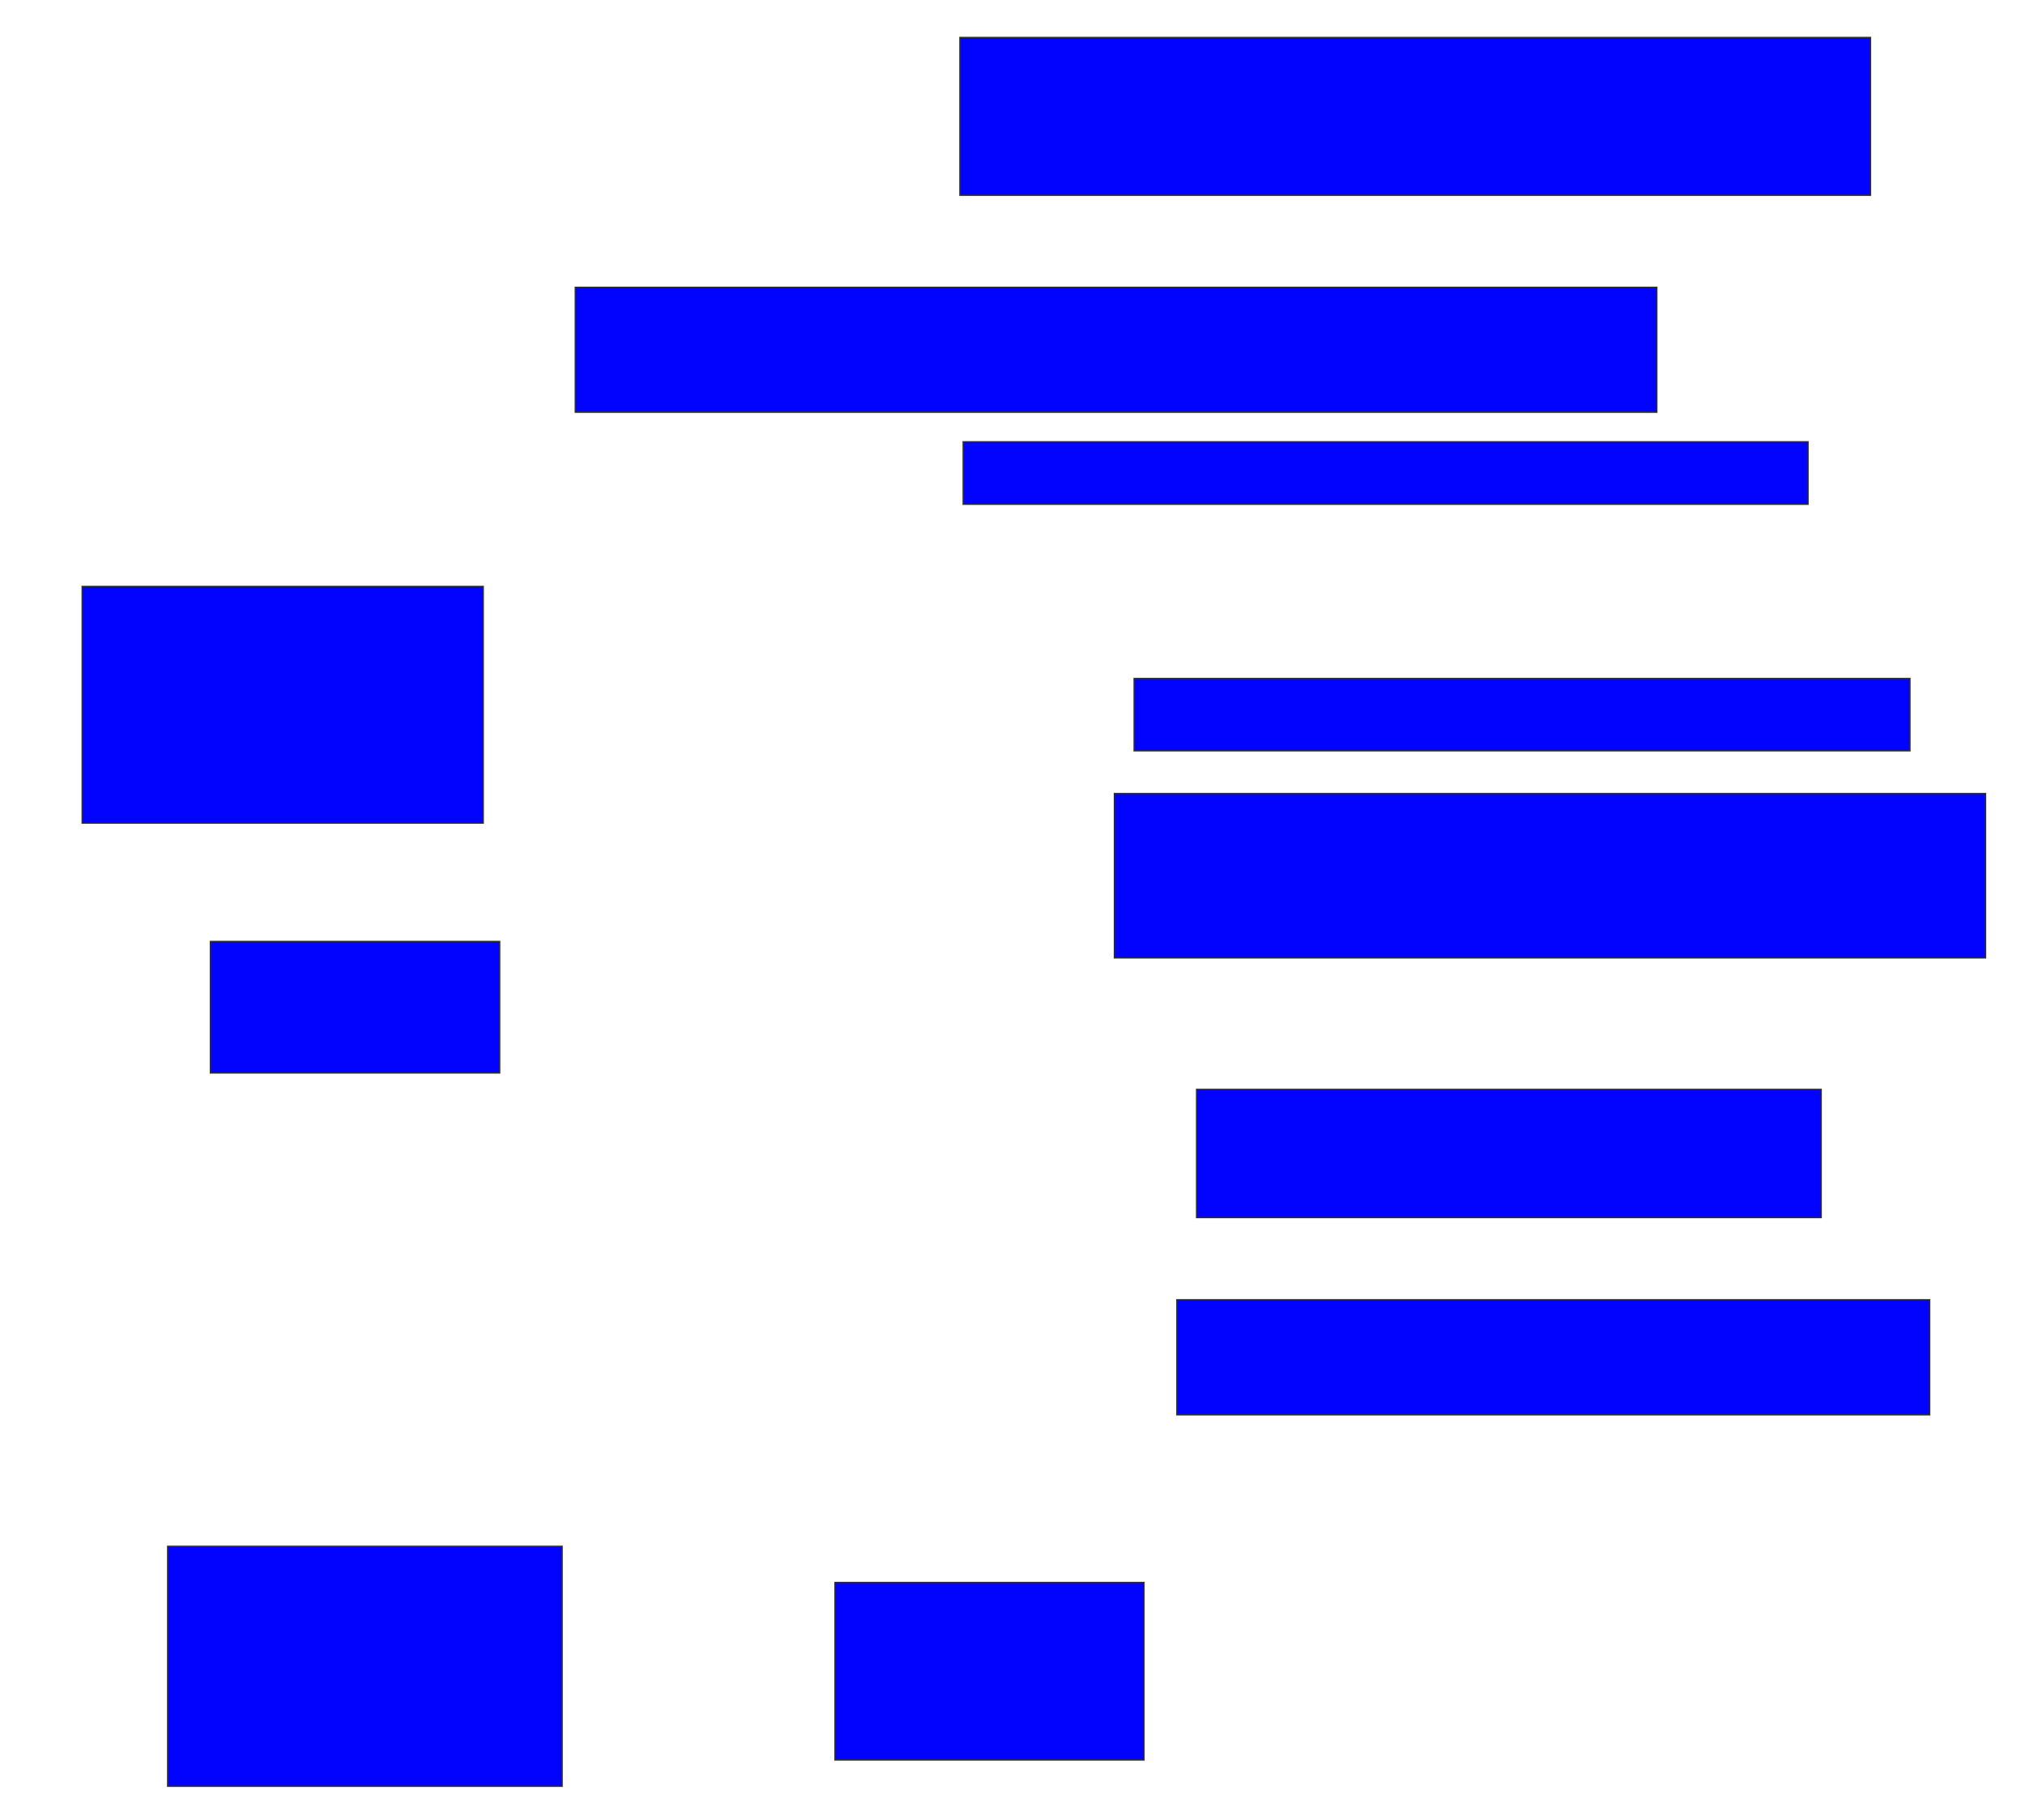 <svg xmlns="http://www.w3.org/2000/svg" width="1540" height="1384">
 <!-- Created with Image Occlusion Enhanced -->
 <g>
  <title>Labels</title>
 </g>
 <g>
  <title>Masks</title>
  <rect stroke="#2D2D2D" id="957d2cb8ca4346c1bdd5e42b9173053a-ao-1" height="120" width="692.5" y="28.5" x="730" fill="#0203ff"/>
  <rect id="957d2cb8ca4346c1bdd5e42b9173053a-ao-2" height="47.5" width="642.5" y="336" x="732.5" stroke-linecap="null" stroke-linejoin="null" stroke-dasharray="null" stroke="#2D2D2D" fill="#0203ff"/>
  <rect id="957d2cb8ca4346c1bdd5e42b9173053a-ao-3" height="55" width="590" y="516" x="862.5" stroke-linecap="null" stroke-linejoin="null" stroke-dasharray="null" stroke="#2D2D2D" fill="#0203ff"/>
  <rect id="957d2cb8ca4346c1bdd5e42b9173053a-ao-4" height="125" width="662.5" y="603.5" x="847.5" stroke-linecap="null" stroke-linejoin="null" stroke-dasharray="null" stroke="#2D2D2D" fill="#0203ff"/>
  <rect id="957d2cb8ca4346c1bdd5e42b9173053a-ao-5" height="97.5" width="475" y="828.5" x="910" stroke-linecap="null" stroke-linejoin="null" stroke-dasharray="null" stroke="#2D2D2D" fill="#0203ff"/>
  <rect id="957d2cb8ca4346c1bdd5e42b9173053a-ao-6" height="87.5" width="572.5" y="988.5" x="895" stroke-linecap="null" stroke-linejoin="null" stroke-dasharray="null" stroke="#2D2D2D" fill="#0203ff"/>
  <rect id="957d2cb8ca4346c1bdd5e42b9173053a-ao-7" height="135" width="235" y="1203.5" x="635" stroke-linecap="null" stroke-linejoin="null" stroke-dasharray="null" stroke="#2D2D2D" fill="#0203ff"/>
  <rect id="957d2cb8ca4346c1bdd5e42b9173053a-ao-8" height="182.5" width="300" y="1176" x="127.5" stroke-linecap="null" stroke-linejoin="null" stroke-dasharray="null" stroke="#2D2D2D" fill="#0203ff"/>
  <rect stroke="#2D2D2D" id="957d2cb8ca4346c1bdd5e42b9173053a-ao-9" height="100" width="220" y="716" x="160" stroke-linecap="null" stroke-linejoin="null" stroke-dasharray="null" fill="#0203ff"/>
  <rect id="957d2cb8ca4346c1bdd5e42b9173053a-ao-10" height="180" width="305" y="446" x="62.5" stroke-linecap="null" stroke-linejoin="null" stroke-dasharray="null" stroke="#2D2D2D" fill="#0203ff"/>
  <rect id="957d2cb8ca4346c1bdd5e42b9173053a-ao-11" height="95" width="822.5" y="218.5" x="437.5" stroke-linecap="null" stroke-linejoin="null" stroke-dasharray="null" stroke="#2D2D2D" fill="#0203ff"/>
  
 </g>
</svg>